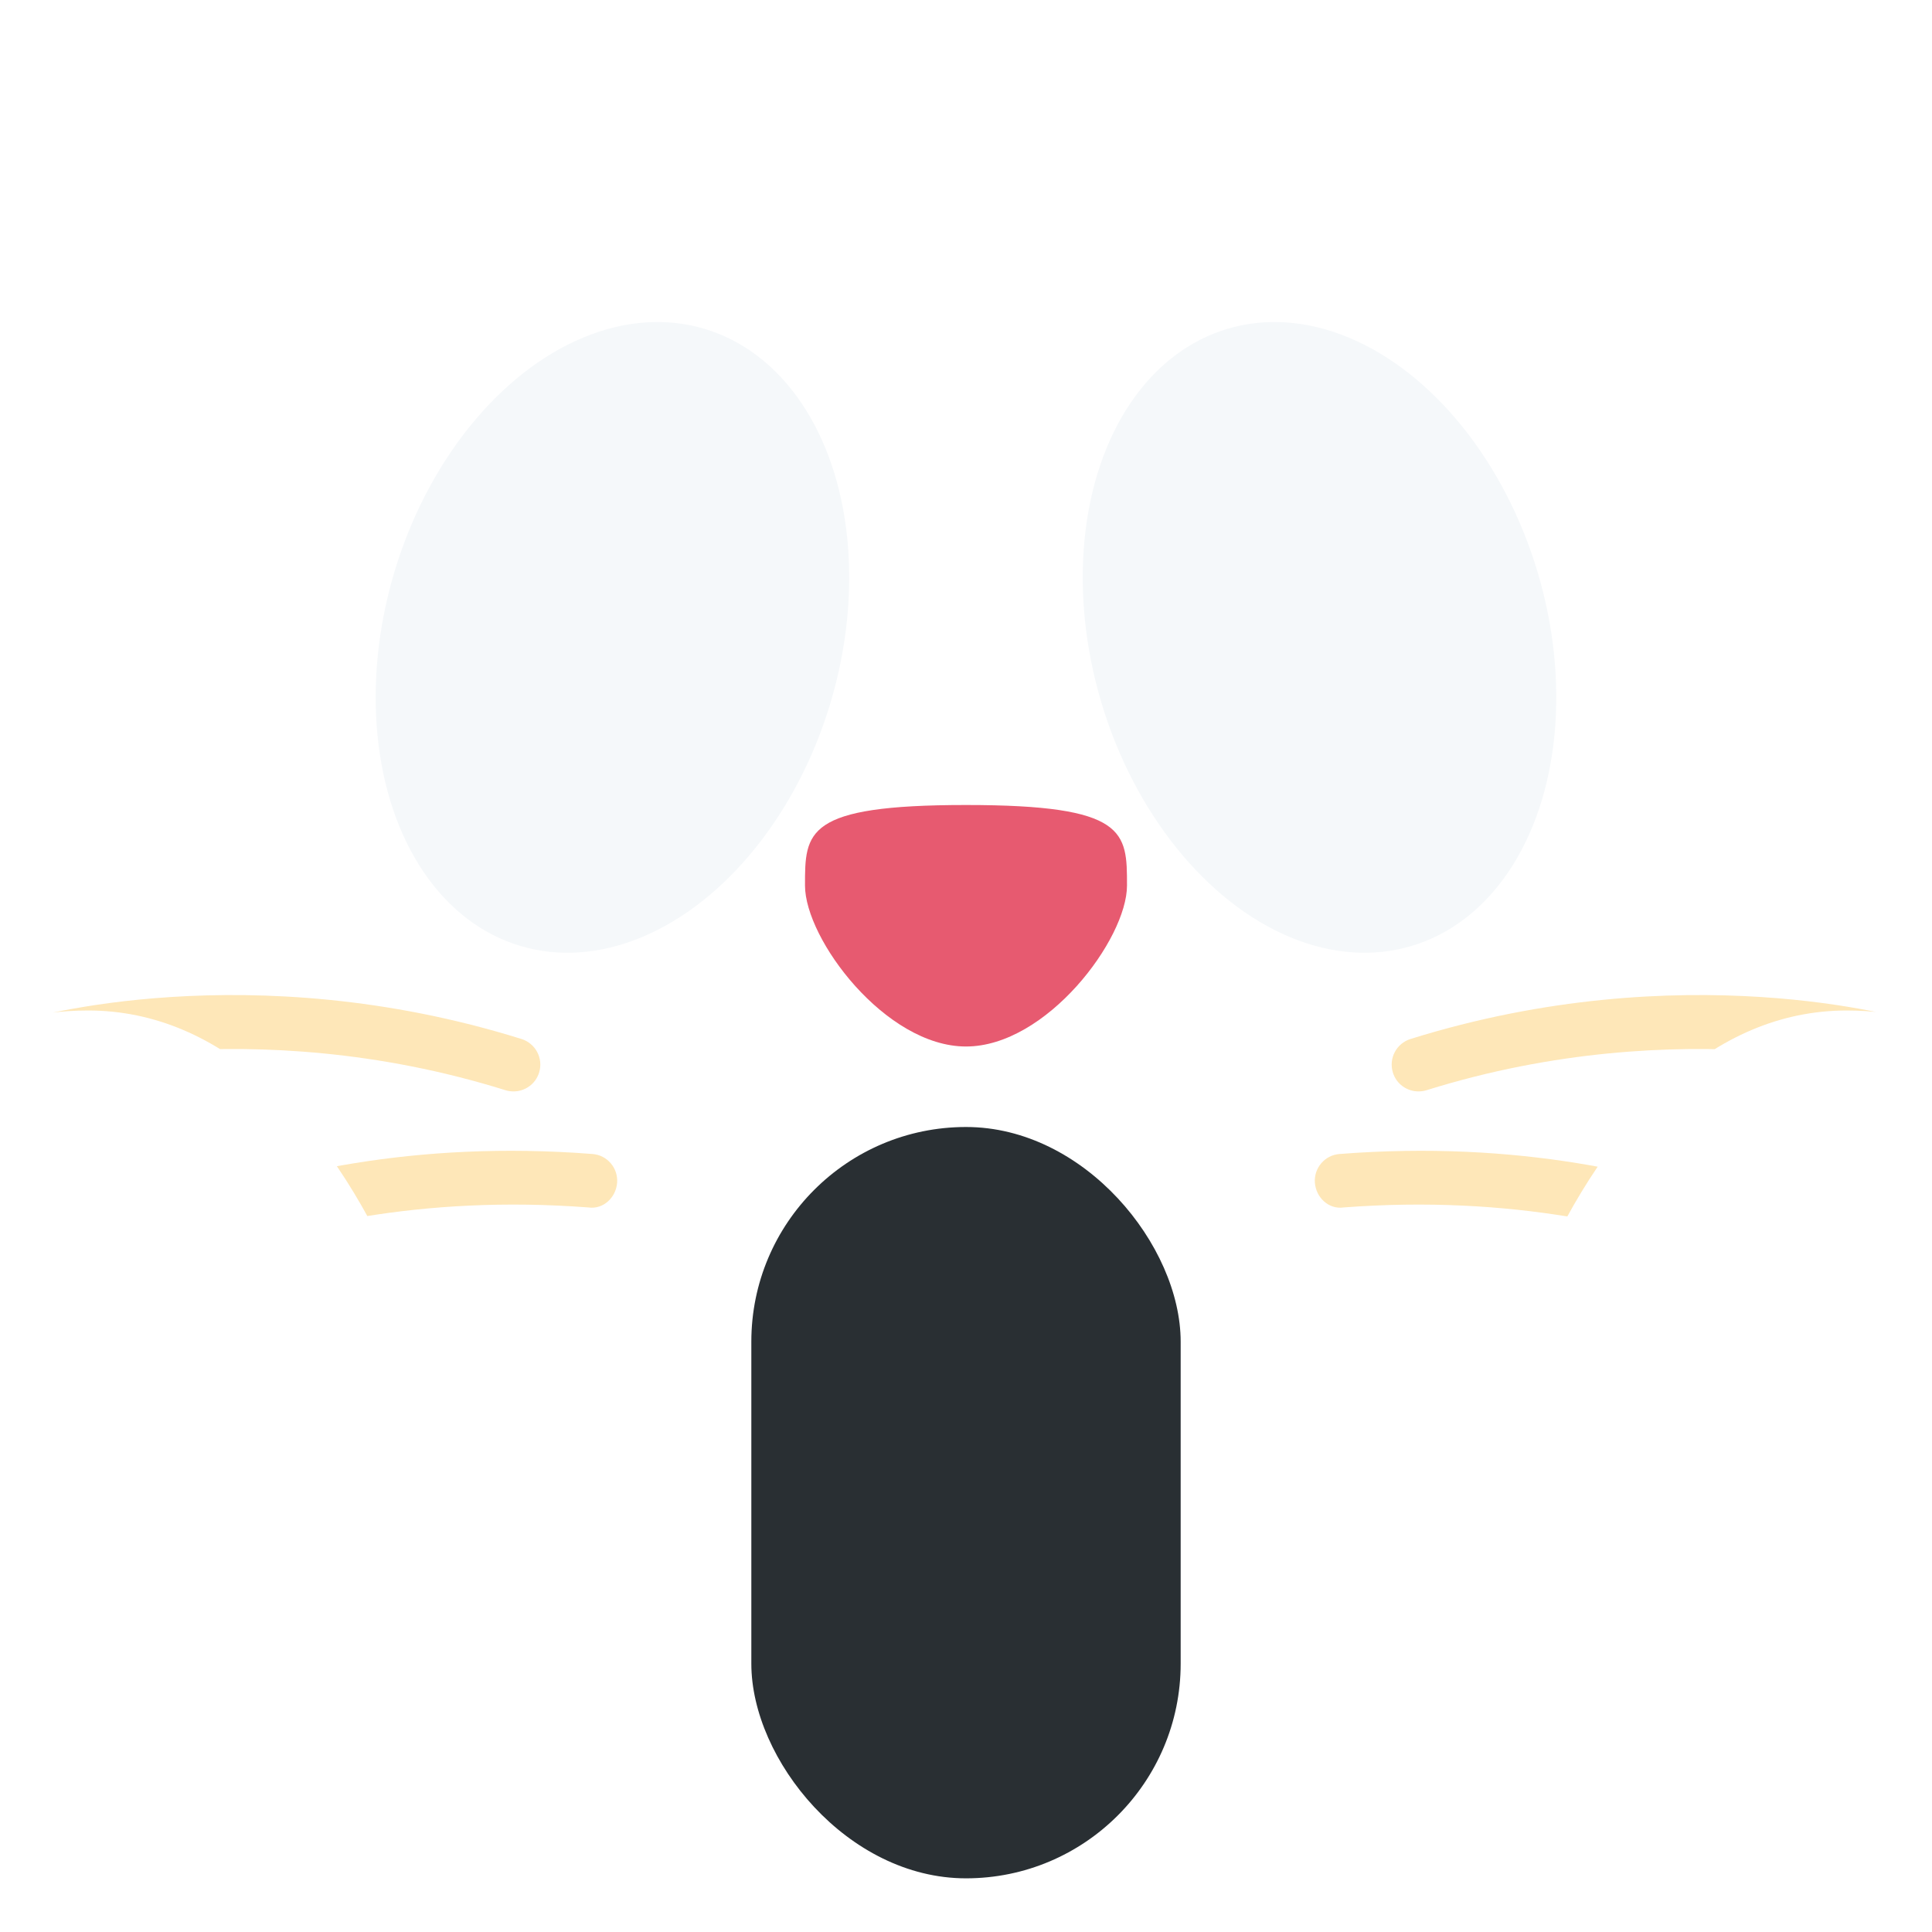 <svg viewBox="0 0 36 36" xmlns="http://www.w3.org/2000/svg">
	<defs>
		<clipPath id="clip1">
			<!--<path d="M 35,0.3 c 2,3.7 -1,12.7 -1,12.7 c 0.896,1.794 1.29,3.323 1.621,5.975 c -0.342,-0.088 -0.729,-0.146 -1.21,-0.146 c -4.995,0 -7.849,8.125 -7.352,14.901 c -3.562,1.665 -7.509,2.27 -9.059,2.27 c -1.542,0 -5.459,-0.598 -9.006,-2.246 c 0.505,-6.78 -2.35,-14.925 -7.352,-14.925 c -0.505,0 -0.912,0.062 -1.265,0.158 c 0.332,-2.659 0.725,-4.191 1.623,-5.987 c 0,0 -3,-9 -1,-12.7 c 0.673,-1.246 7.404,1.688 10,3.7 c 0,0 4,-0.998 7,-0.998 s 7,0.998 7,0.998 c 2.596,-2.012 9.326,-4.946 10,-3.7 Z"/>-->
			<path d="M 35.621,18.975 C 35.279,18.887 34.892,18.829 34.411,18.829 C 29.416,18.829 26.562,26.954 27.059,33.73 V 36 H 8.994 L 8.994,33.754 C 9.499,26.974 6.644,18.829 1.642,18.829 C 1.137,18.829 0.73,18.891 0.377,18.987 H 0 V 0 H 36 V 18.975 Z"/>
		</clipPath>
	</defs>
	
	<g clip-path="url(#clip1)">
		<use id="body" href="F.svg#bg.cat"/>
	</g>
	
	<rect id="mouth" x="14" y="21" width="8" height="14" rx="4" fill="#292F33"/>
	
	<ellipse id="eye1" rx="4.242" ry="6" transform="translate(11.412 11.877) rotate(16.6)" fill="#F5F8FA"/>
	<ellipse id="eye2" rx="4.242" ry="6" transform="translate(24.587 11.877) rotate(-16.6)" fill="#F5F8FA"/>
	
	<!-- nose -->
	<path d="M 18,15 c 3,0 3,0.5 3,1.5 s -1.5,3 -3,3 s -3,-2 -3,-3 s -0.001,-1.5 3,-1.5 Z" fill="#E75A70" />
	<!-- whiskers -->
	<g clip-path="url(#clip1)">
		<path d="M 0.701,25 c 0.108,0 0.217,-0.035 0.31,-0.106 c 0.036,-0.029 3.718,-2.869 9.951,-2.395 c 0.28,0.041 0.516,-0.185 0.537,-0.46 s -0.185,-0.516 -0.46,-0.536 c -6.628,-0.515 -10.486,2.478 -10.648,2.605 c -0.217,0.171 -0.254,0.485 -0.083,0.702 c 0.099,0.125 0.245,0.19 0.393,0.19 Z" fill="#FEE7B8" />
		<path d="M 9.569,20.337 c 0.213,0 0.41,-0.137 0.476,-0.35 c 0.083,-0.264 -0.064,-0.544 -0.328,-0.627 c -5.076,-1.585 -9.189,-0.39 -9.362,-0.338 c -0.264,0.079 -0.414,0.357 -0.335,0.622 c 0.08,0.265 0.358,0.416 0.623,0.335 c 0.04,-0.011 3.987,-1.161 8.777,0.336 c 0.049,0.015 0.1,0.022 0.149,0.022 Z" fill="#FEE7B8" />
		<path d="M 35.299,25 c 0.148,0 0.294,-0.065 0.393,-0.19 c 0.171,-0.217 0.134,-0.531 -0.083,-0.702 c -0.162,-0.127 -4.02,-3.12 -10.648,-2.605 c -0.275,0.02 -0.481,0.261 -0.46,0.536 s 0.257,0.501 0.537,0.46 c 6.233,-0.474 9.915,2.366 9.951,2.395 c 0.093,0.071 0.202,0.106 0.31,0.106 Z" fill="#FEE7B8" />
		<path d="M 26.431,20.337 c 0.049,0 0.1,-0.007 0.149,-0.022 c 4.79,-1.497 8.737,-0.347 8.777,-0.336 c 0.265,0.081 0.543,-0.07 0.623,-0.335 c 0.079,-0.265 -0.071,-0.543 -0.335,-0.622 c -0.173,-0.052 -4.286,-1.247 -9.362,0.338 c -0.264,0.083 -0.411,0.363 -0.328,0.627 c 0.065,0.213 0.263,0.35 0.476,0.35 Z" fill="#FEE7B8" />
	</g>
	
	<use href="F.svg#hands_scream" color="#FCAB40"/>
</svg>
